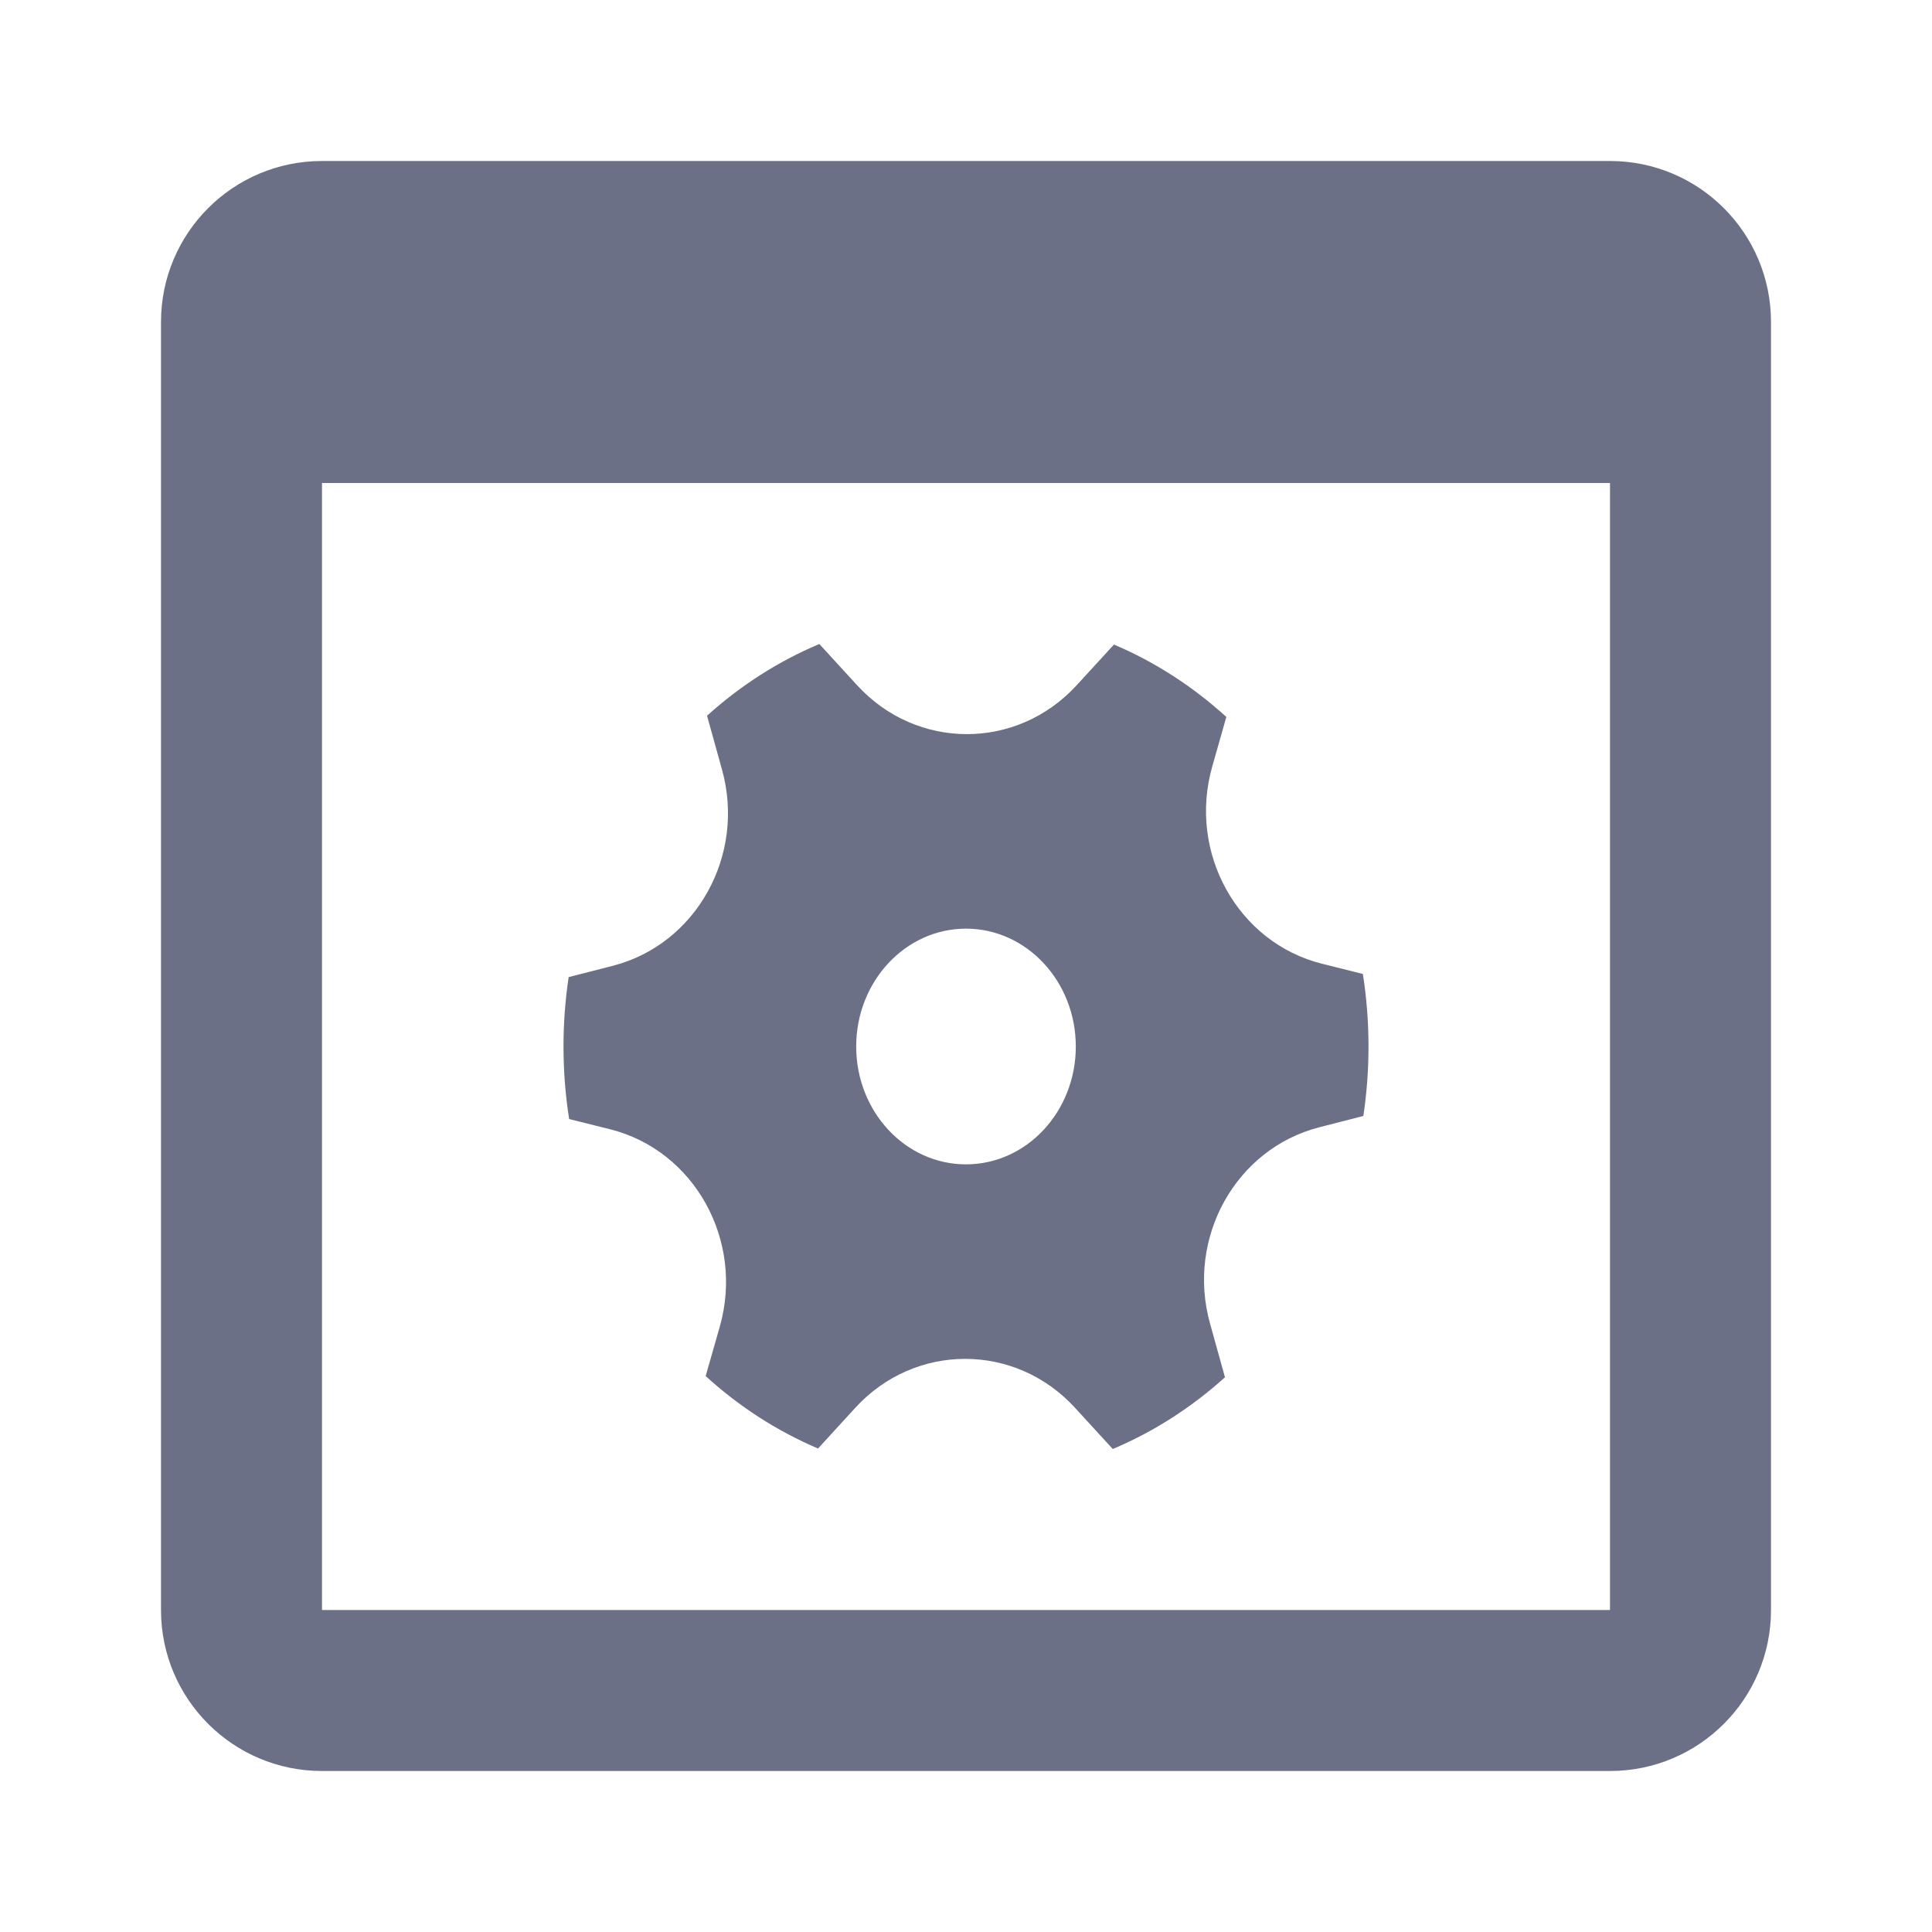 <svg width="24" height="24" viewBox="0 0 24 24" fill="none" xmlns="http://www.w3.org/2000/svg">
    <path
        d="M8.969 9.56C9.265 10.624 8.65 11.73 7.614 11.997L7.064 12.138C7.022 12.418 7 12.707 7 13C7 13.307 7.024 13.608 7.07 13.901L7.578 14.028C8.624 14.29 9.246 15.407 8.942 16.478L8.766 17.094C9.179 17.471 9.65 17.776 10.162 17.994L10.626 17.487C11.368 16.678 12.612 16.678 13.354 17.488L13.823 18C14.334 17.785 14.804 17.482 15.217 17.109L15.031 16.44C14.735 15.376 15.351 14.27 16.387 14.004L16.936 13.863C16.978 13.582 17 13.294 17 13C17 12.693 16.976 12.392 16.93 12.099L16.423 11.972C15.376 11.71 14.754 10.593 15.059 9.522L15.234 8.906C14.821 8.53 14.35 8.224 13.838 8.007L13.374 8.513C12.632 9.322 11.389 9.322 10.647 8.512L10.178 8C9.667 8.215 9.196 8.518 8.783 8.891L8.969 9.56ZM12 14.464C11.247 14.464 10.636 13.809 10.636 13C10.636 12.192 11.247 11.536 12 11.536C12.753 11.536 13.364 12.192 13.364 13C13.364 13.809 12.753 14.464 12 14.464Z"
        fill="#6c7086" />
    <path fill-rule="evenodd" clip-rule="evenodd"
        d="M4 20V6H20V20H4ZM2 4C2 2.895 2.895 2 4 2H20C21.105 2 22 2.895 22 4V20C22 21.105 21.105 22 20 22H4C2.895 22 2 21.105 2 20V4Z"
        fill="#6c7086" />
</svg>